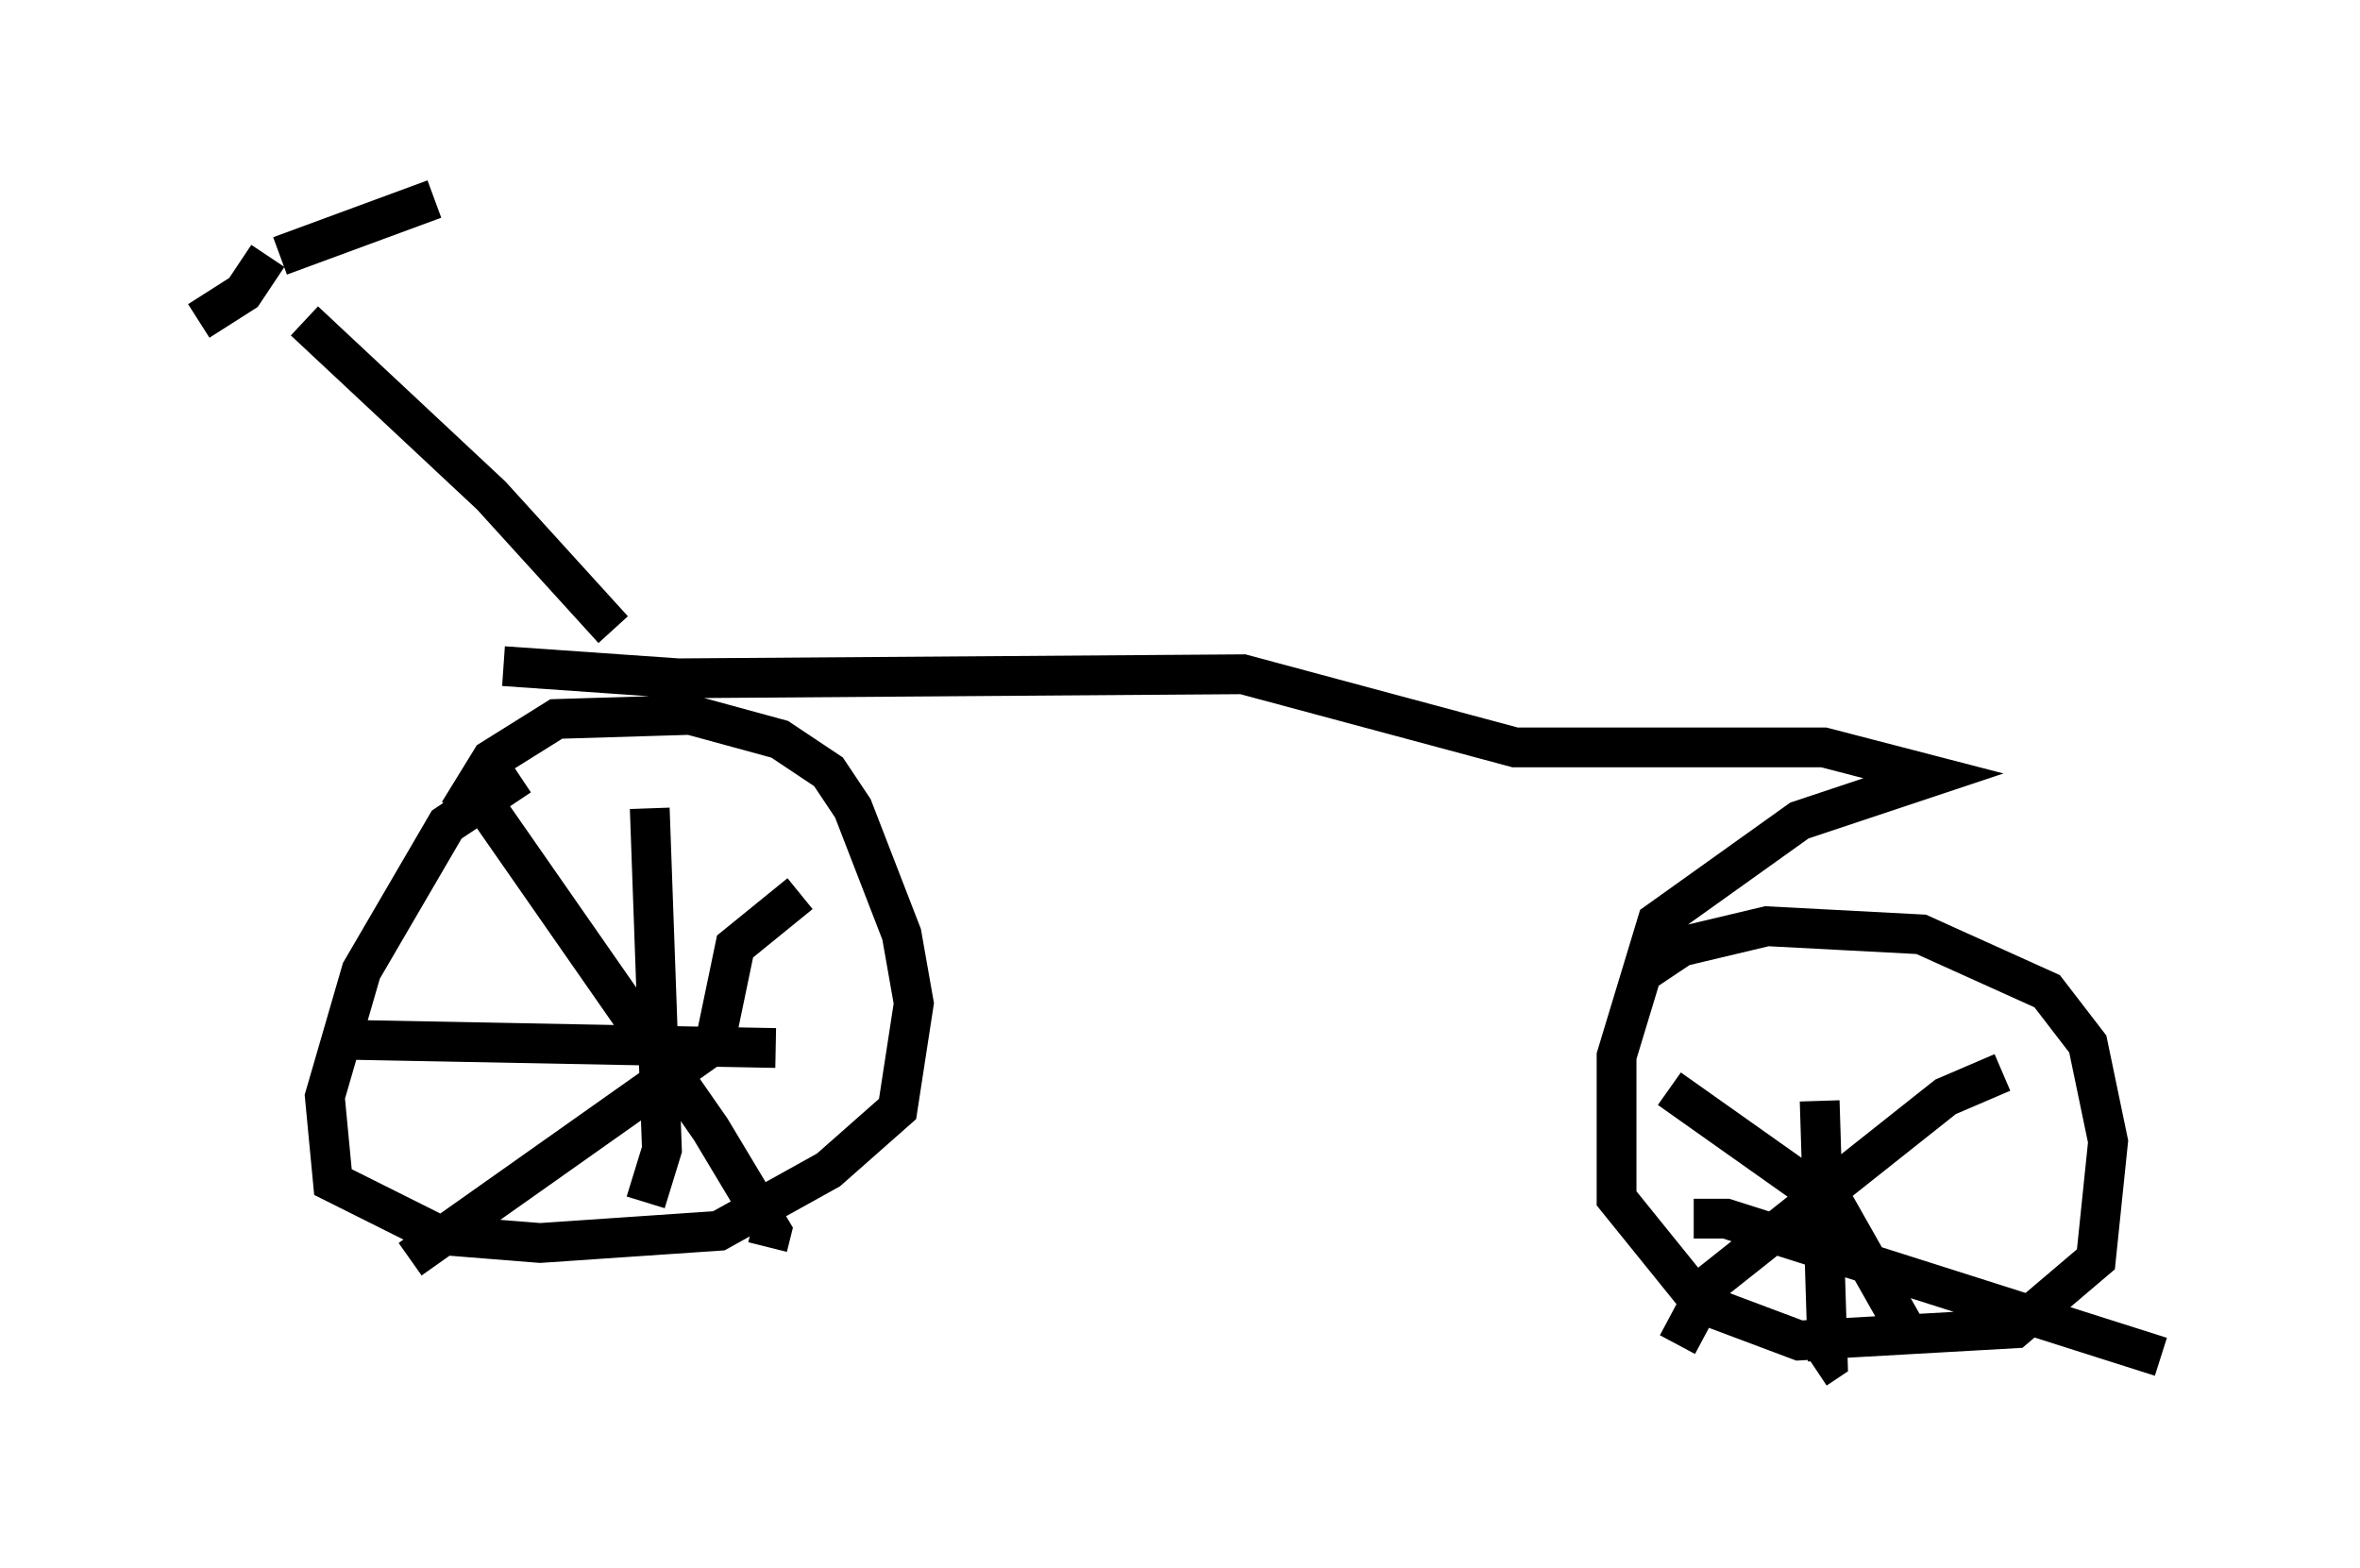<?xml version="1.0" encoding="utf-8" ?>
<svg baseProfile="full" height="39.4" version="1.1" width="59.307" xmlns="http://www.w3.org/2000/svg" xmlns:ev="http://www.w3.org/2001/xml-events" xmlns:xlink="http://www.w3.org/1999/xlink"><defs /><rect fill="white" height="39.4" width="59.307" x="0" y="0" /><path d="M14.902, 18.781 m-1.838, 0.715 l-1.838, 1.225 -2.144, 3.675 l-0.919, 3.165 0.204, 2.144 l2.654, 1.327 2.552, 0.204 l4.492, -0.306 2.756, -1.531 l1.735, -1.531 0.408, -2.654 l-0.306, -1.735 -1.225, -3.165 l-0.613, -0.919 -1.225, -0.817 l-2.246, -0.613 -3.369, 0.102 l-1.633, 1.021 -0.817, 1.327 m0.715, -0.102 l5.615, 8.065 1.531, 2.552 l-0.102, 0.408 m-8.983, 0.306 l7.656, -5.41 0.51, -2.45 l1.633, -1.327 m-11.229, 3.675 l10.617, 0.204 m-3.165, -6.023 l0.306, 8.575 -0.408, 1.327 m-3.573, -13.475 l4.39, 0.306 14.19, -0.102 l6.84, 1.838 7.758, 0.0 l2.756, 0.715 -3.369, 1.123 l-3.573, 2.552 -1.021, 3.369 l0.0, 3.573 2.144, 2.654 l2.45, 0.919 5.41, -0.306 l2.042, -1.735 0.306, -2.96 l-0.51, -2.45 -1.021, -1.327 l-3.165, -1.429 -3.879, -0.204 l-2.144, 0.51 -0.919, 0.613 m0.613, 2.96 l4.185, 2.96 1.735, 3.063 m-5.717, 0.408 l0.817, -1.531 5.921, -4.696 l1.429, -0.613 m-7.758, 3.675 l0.817, 0.0 10.923, 3.471 m-8.575, -6.431 l0.204, 6.533 -0.306, 0.204 m-30.217, -18.579 l-3.063, -3.369 -4.696, -4.39 m-0.613, -1.633 l3.879, -1.429 m-4.185, 1.429 l-0.613, 0.919 -1.123, 0.715 " fill="none" stroke="black" stroke-width="1" /></svg>